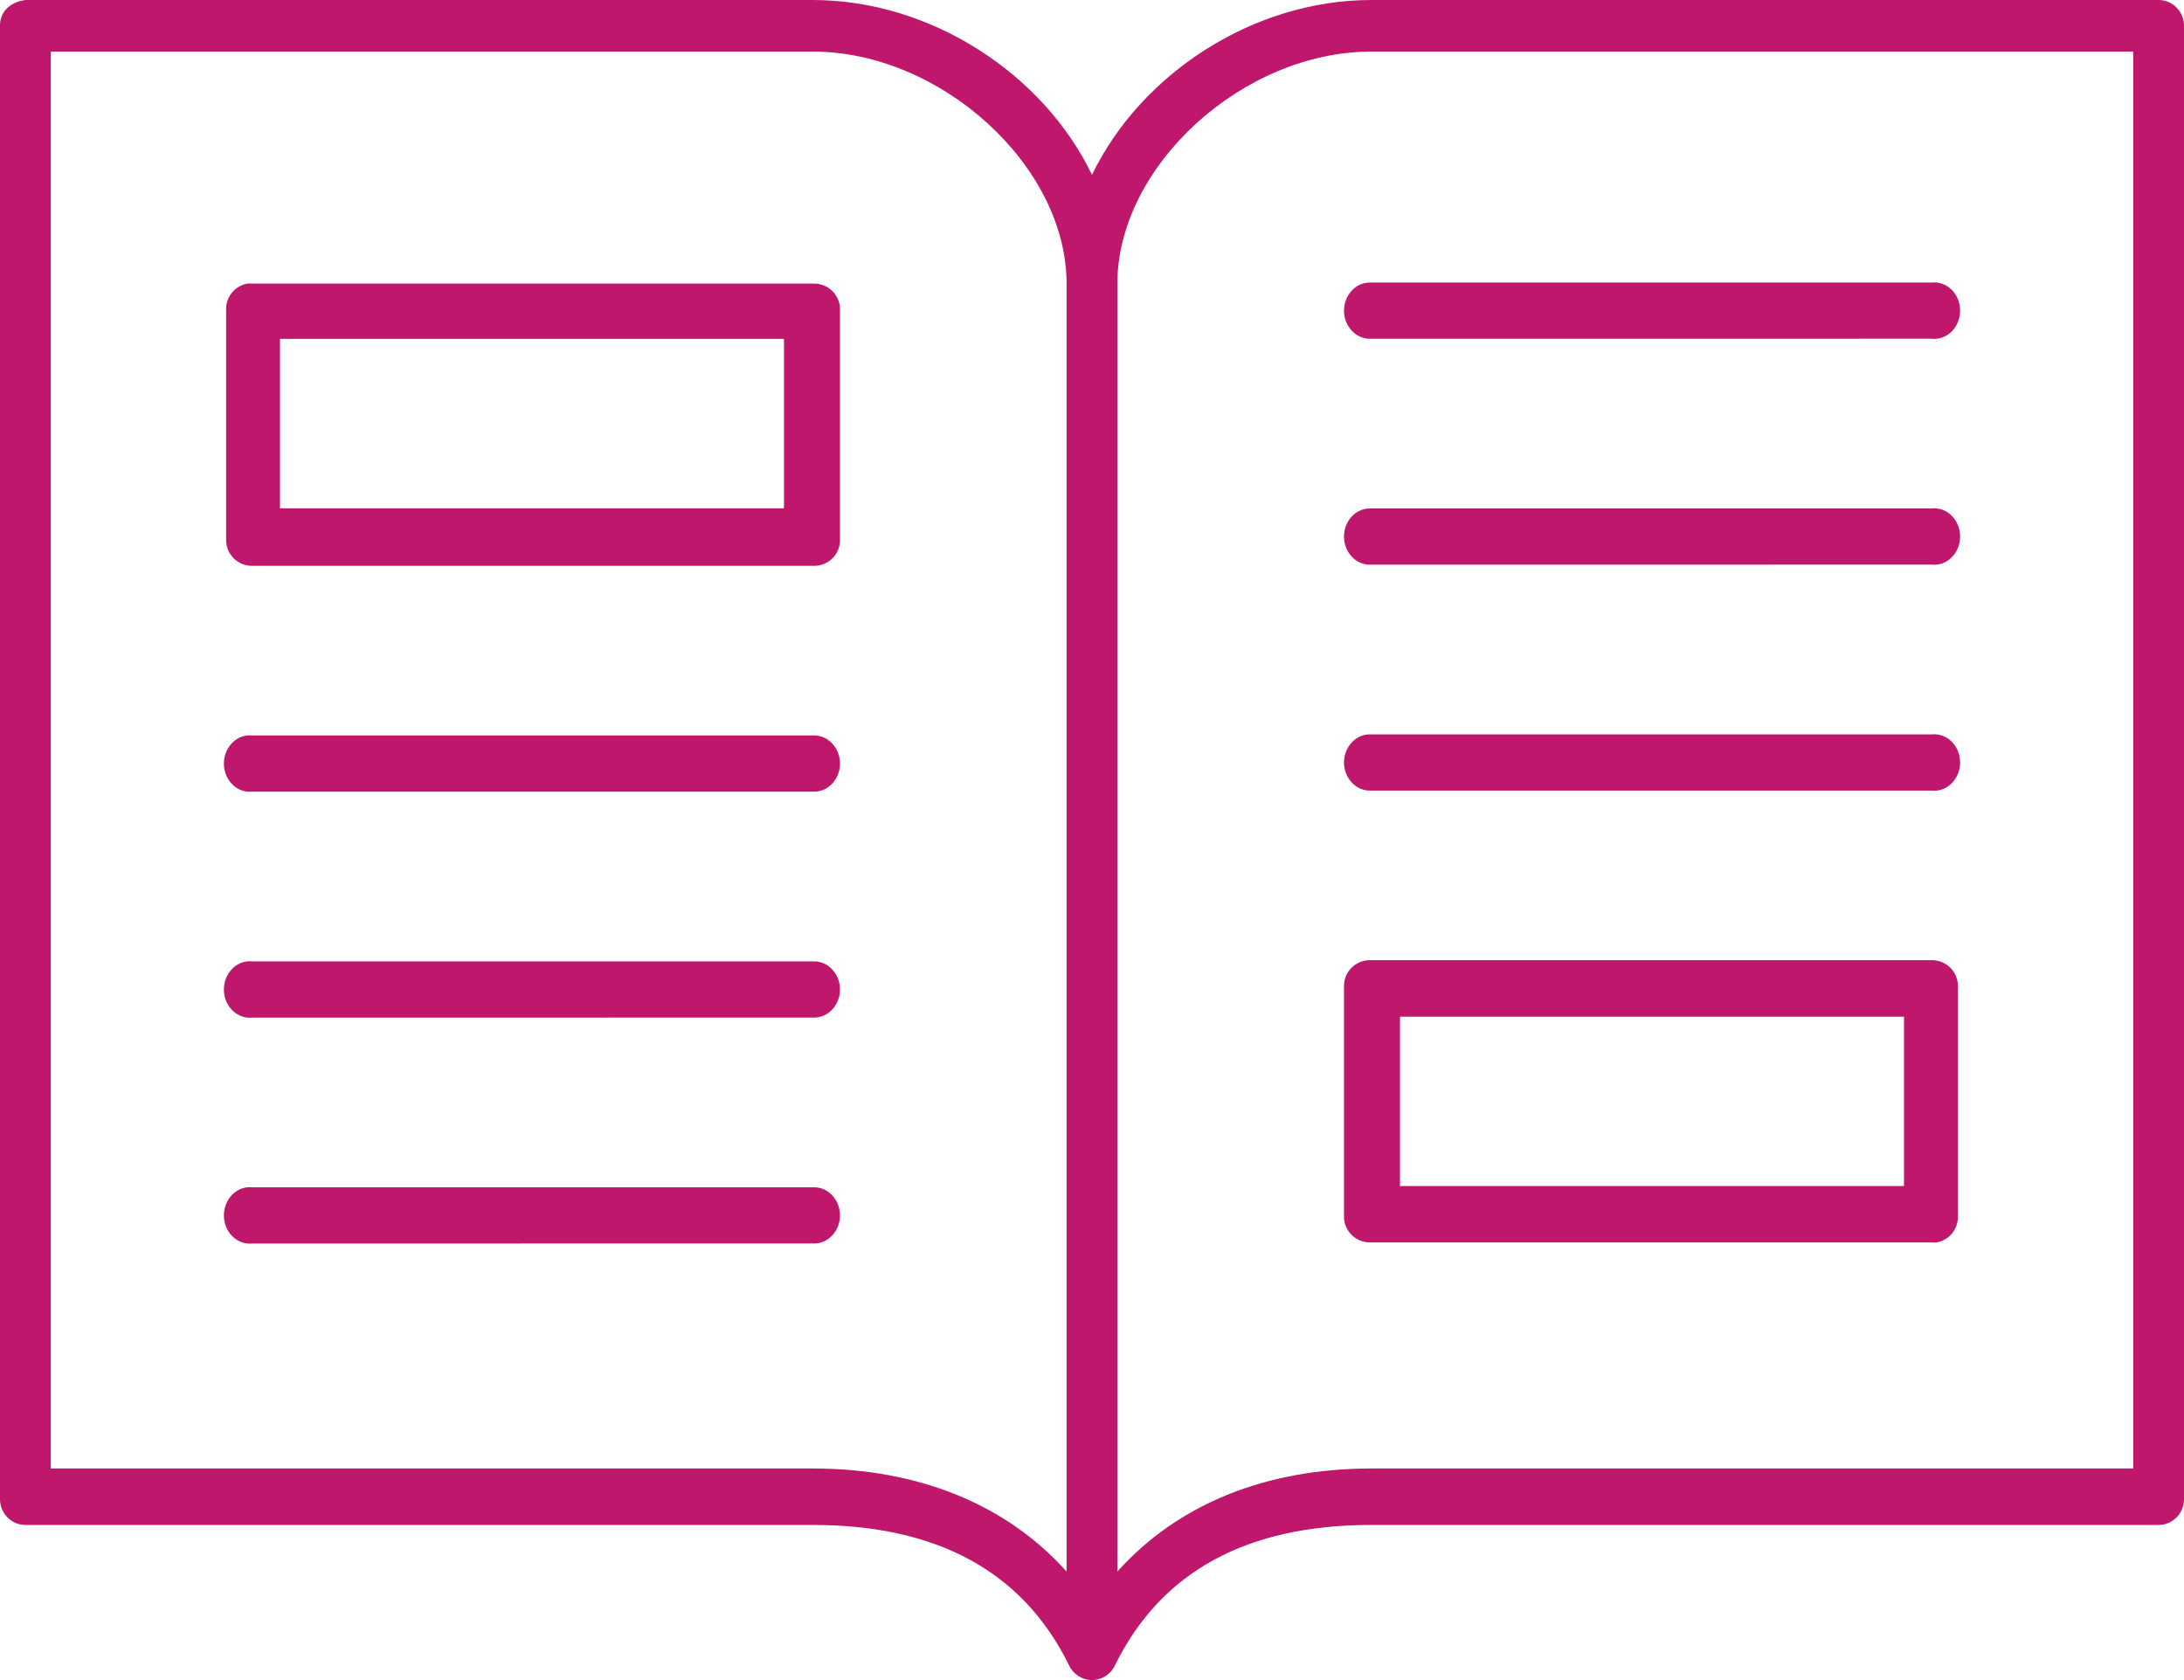 <?xml version="1.0" encoding="UTF-8"?>
<svg width="39px" height="30px" viewBox="0 0 39 30" version="1.1" xmlns="http://www.w3.org/2000/svg" xmlns:xlink="http://www.w3.org/1999/xlink">
    <!-- Generator: sketchtool 51.2 (57519) - http://www.bohemiancoding.com/sketch -->
    <title>DF6B4FA9-0CC4-4ECB-9CA7-3BA8E1D618DA</title>
    <desc>Created with sketchtool.</desc>
    <defs></defs>
    <g id="Page-1" stroke="none" stroke-width="1" fill="none" fill-rule="evenodd">
        <g id="Pla-de-treball-nou-amb-text" transform="translate(-413, -1881)" fill="#BE176B">
            <path d="M413,1881.46 L413,1907.77 C413,1908.024 413.204,1908.23 413.454,1908.23 L427.512,1908.23 C429.721,1908.23 431.26,1909.05 432.089,1910.734 C432.163,1910.896 432.325,1911 432.5,1911 C432.675,1911 432.837,1910.896 432.911,1910.734 C433.74,1909.051 435.279,1908.23 437.488,1908.23 L451.547,1908.23 C451.796,1908.23 452,1908.024 452,1907.77 L452,1881.46 C452,1881.207 451.796,1881 451.547,1881 L437.488,1881 C435.382,1881 433.372,1882.315 432.5,1884.122 C431.629,1882.315 429.618,1881 427.512,1881 L413.454,1881 C413.152,1881.041 412.997,1881.236 413,1881.46 Z M413.907,1881.921 L427.512,1881.921 C429.807,1881.921 432.046,1883.967 432.046,1886.064 L432.046,1909.063 C430.969,1907.86 429.396,1907.222 427.512,1907.222 L413.907,1907.222 L413.907,1881.921 Z M437.488,1881.921 L451.093,1881.921 L451.093,1907.222 L437.488,1907.222 C435.603,1907.222 434.03,1907.86 432.953,1909.063 L432.953,1886.064 C432.953,1883.967 435.192,1881.921 437.488,1881.921 Z M447.587,1903.185 C447.806,1903.144 447.965,1902.951 447.962,1902.727 L447.962,1898.603 C447.962,1898.351 447.754,1898.145 447.5,1898.145 L437.462,1898.145 C437.207,1898.145 437,1898.351 437,1898.603 L437,1902.727 C437,1902.979 437.207,1903.185 437.462,1903.185 L447.5,1903.185 C447.529,1903.189 447.558,1903.189 447.587,1903.185 Z M448,1886.5 C447.977,1886.223 447.75,1886.019 447.497,1886.045 L437.467,1886.045 C437.343,1886.043 437.224,1886.096 437.138,1886.19 C437.05,1886.284 437,1886.412 437,1886.547 C437,1886.682 437.05,1886.81 437.138,1886.904 C437.224,1886.998 437.343,1887.051 437.467,1887.049 L447.497,1887.048 C447.526,1887.052 447.555,1887.052 447.584,1887.048 C447.837,1887.023 448.023,1886.776 448,1886.5 Z M448,1890.534 C447.977,1890.257 447.75,1890.053 447.497,1890.079 L437.467,1890.079 C437.343,1890.077 437.224,1890.13 437.138,1890.224 C437.05,1890.318 437,1890.446 437,1890.581 C437,1890.716 437.05,1890.844 437.138,1890.938 C437.224,1891.032 437.343,1891.085 437.467,1891.083 L447.497,1891.082 C447.526,1891.086 447.555,1891.086 447.584,1891.082 C447.837,1891.057 448.023,1890.81 448,1890.534 Z M448,1894.568 C447.977,1894.291 447.75,1894.088 447.497,1894.113 L437.467,1894.113 C437.343,1894.112 437.224,1894.164 437.138,1894.259 C437.05,1894.353 437,1894.48 437,1894.615 C437,1894.75 437.05,1894.878 437.138,1894.972 C437.224,1895.066 437.343,1895.119 437.467,1895.117 L447.497,1895.117 C447.526,1895.12 447.555,1895.12 447.584,1895.117 C447.837,1895.091 448.023,1894.844 448,1894.568 Z M447,1902.179 L438,1902.179 L438,1899.154 L447,1899.154 L447,1902.179 Z M417.413,1886.064 C417.194,1886.106 417.035,1886.299 417.038,1886.523 L417.038,1890.646 C417.038,1890.899 417.246,1891.104 417.5,1891.104 L427.538,1891.104 C427.793,1891.104 428,1890.899 428,1890.646 L428,1886.523 C428,1886.27 427.793,1886.064 427.538,1886.064 L417.5,1886.064 C417.471,1886.061 417.442,1886.061 417.413,1886.064 Z M417,1894.682 C417.023,1894.958 417.25,1895.162 417.503,1895.136 L427.533,1895.136 C427.657,1895.138 427.776,1895.085 427.862,1894.991 C427.95,1894.897 428,1894.769 428,1894.634 C428,1894.499 427.95,1894.372 427.862,1894.278 C427.776,1894.183 427.657,1894.131 427.533,1894.133 L417.503,1894.133 C417.474,1894.129 417.445,1894.129 417.416,1894.133 C417.163,1894.158 416.977,1894.405 417,1894.682 Z M417,1898.716 C417.023,1898.992 417.25,1899.196 417.503,1899.171 L427.533,1899.17 C427.657,1899.172 427.776,1899.119 427.862,1899.025 C427.95,1898.931 428,1898.804 428,1898.668 C428,1898.533 427.95,1898.406 427.862,1898.312 C427.776,1898.218 427.657,1898.165 427.533,1898.167 L417.503,1898.167 C417.474,1898.163 417.445,1898.163 417.416,1898.167 C417.163,1898.193 416.977,1898.439 417,1898.716 Z M417,1902.75 C417.023,1903.026 417.25,1903.23 417.503,1903.205 L427.533,1903.204 C427.657,1903.206 427.776,1903.153 427.862,1903.059 C427.95,1902.965 428,1902.838 428,1902.703 C428,1902.567 427.95,1902.44 427.862,1902.346 C427.776,1902.252 427.657,1902.199 427.533,1902.201 L417.503,1902.201 C417.474,1902.197 417.445,1902.197 417.416,1902.201 C417.163,1902.227 416.977,1902.474 417,1902.75 Z M418,1887.051 L427,1887.051 L427,1890.077 L418,1890.077 L418,1887.051 Z" id="llibre_icona"></path>
        </g>
    </g>
</svg>